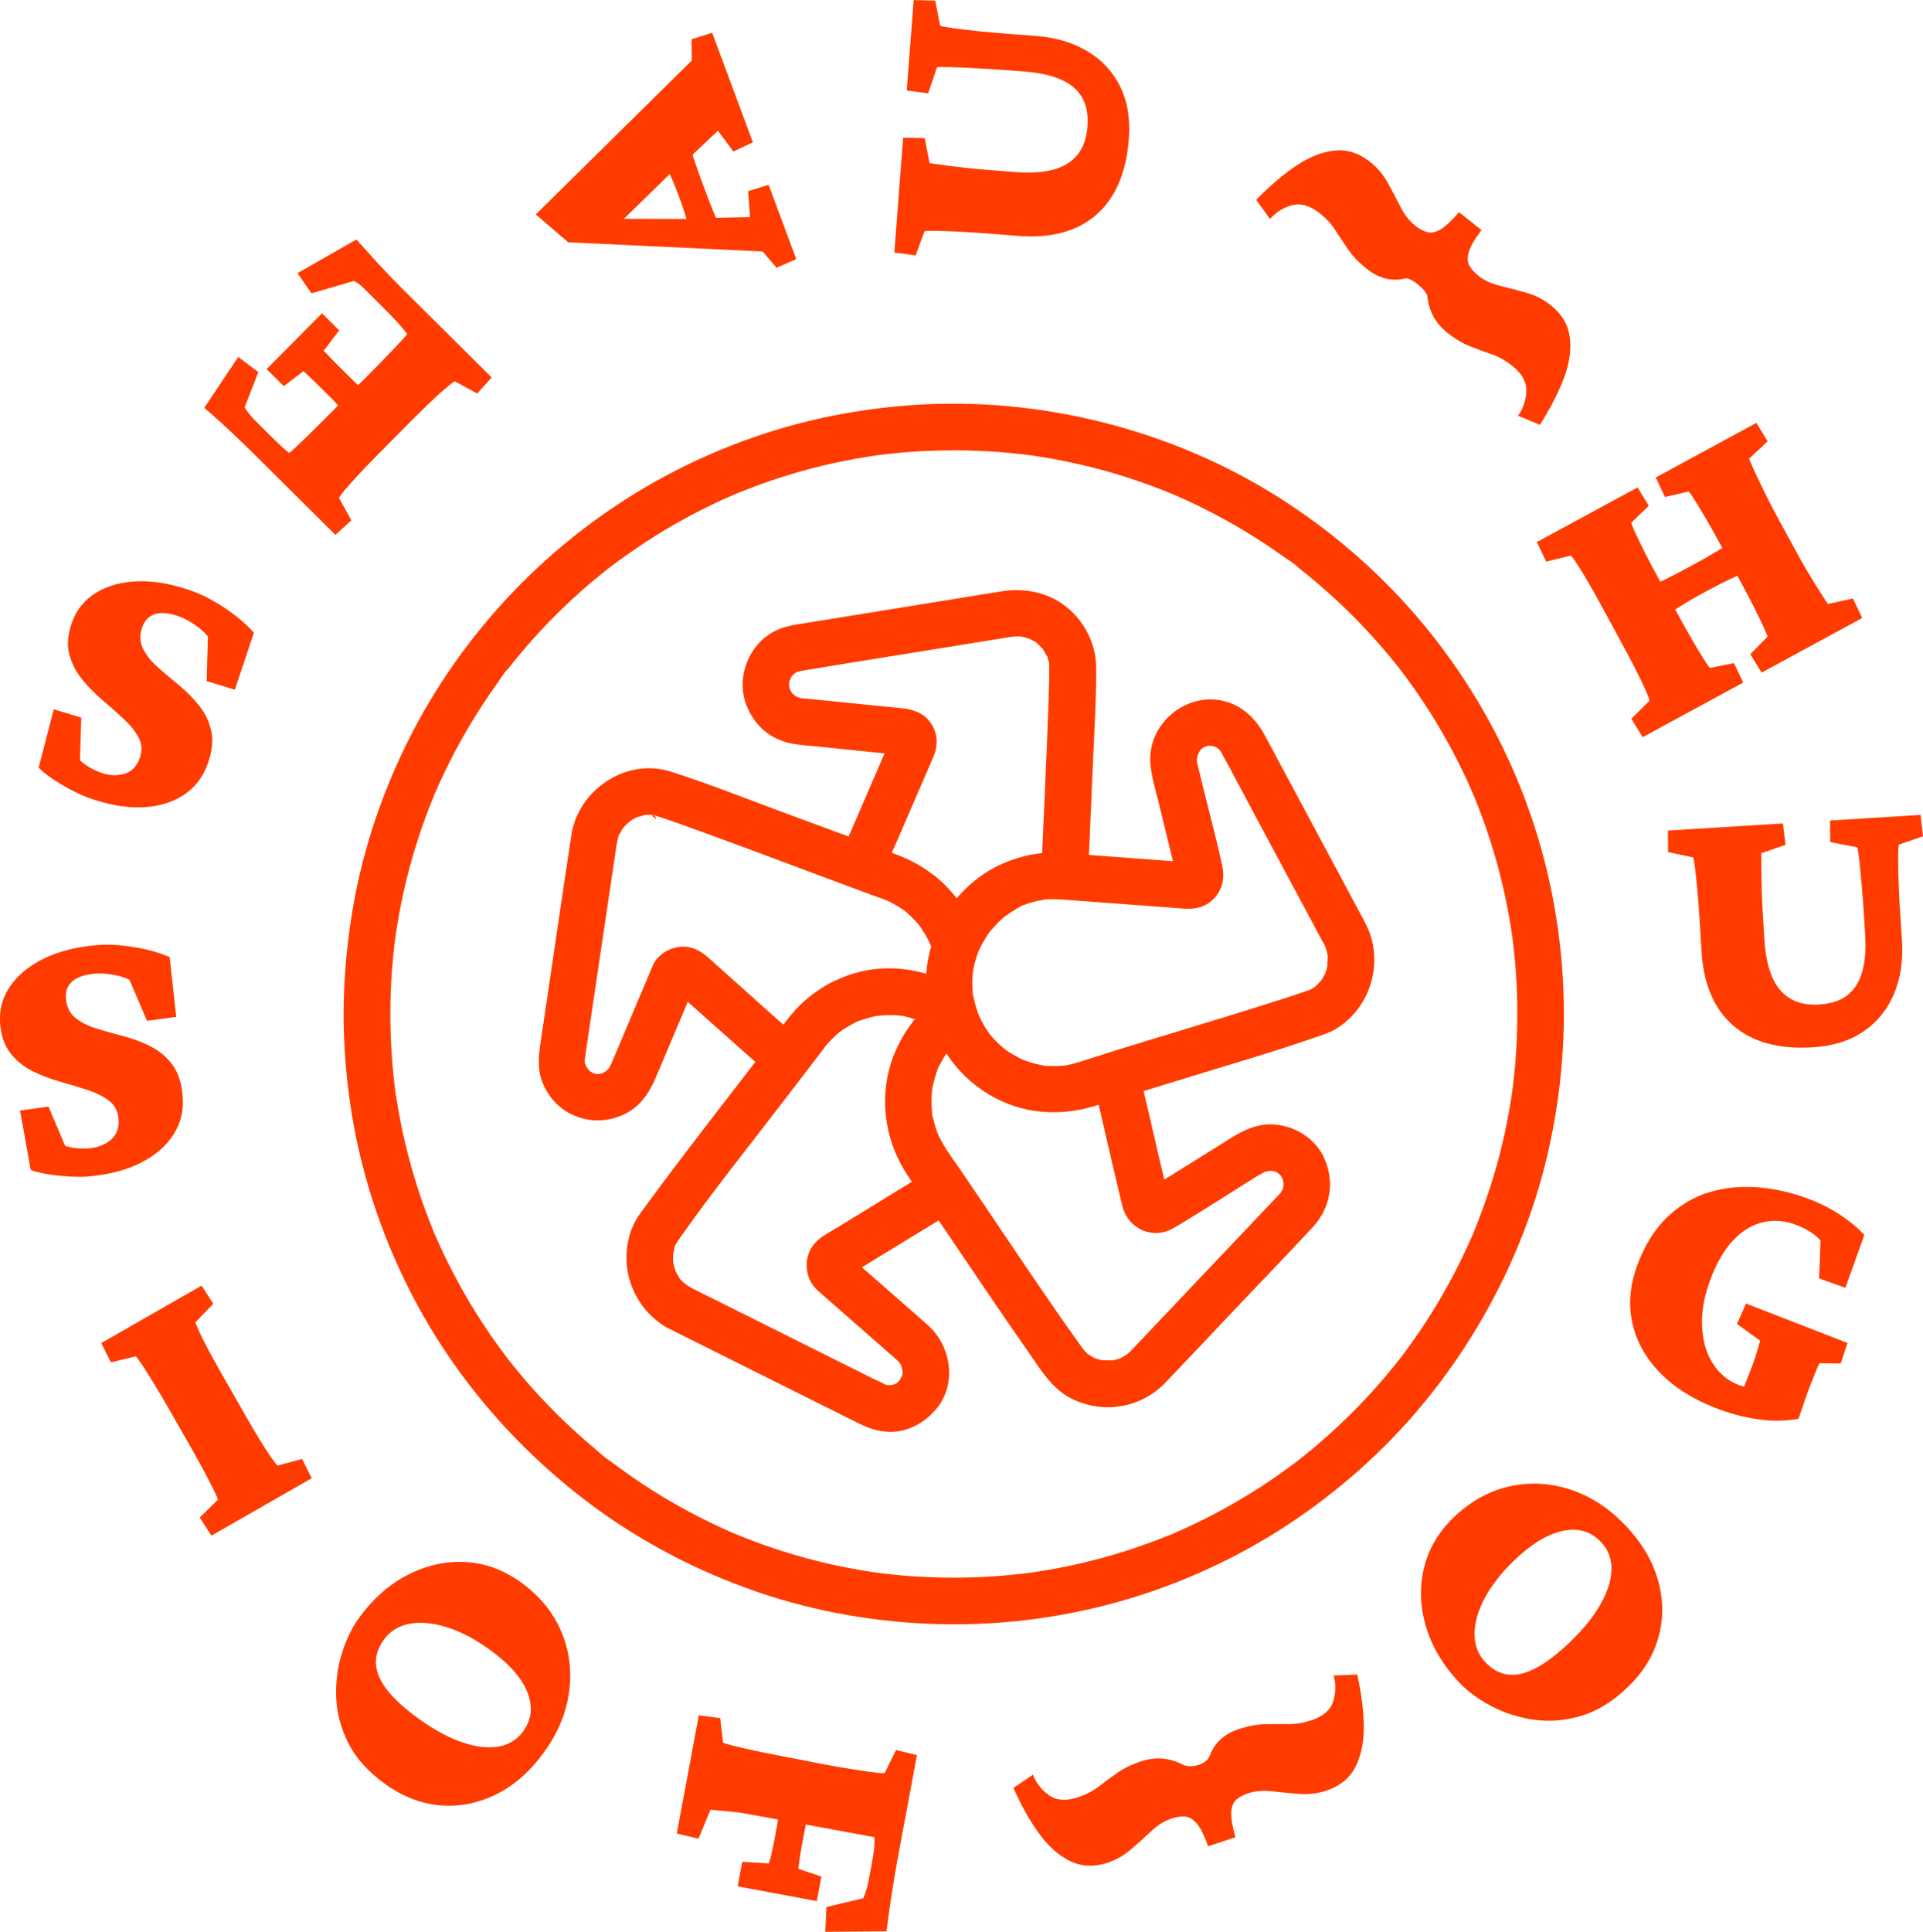 <?xml version="1.0" encoding="UTF-8"?>
<svg id="Calque_1" data-name="Calque 1" xmlns="http://www.w3.org/2000/svg" viewBox="0 0 412.41 414.19">
  <defs>
    <style>
      .cls-1 {
        fill: #ff3b00;
        stroke-width: 0px;
      }
    </style>
  </defs>
  <path class="cls-1" d="m291.37,195.2l-10.31-19.24c-3.21-5.99-6.42-11.99-9.63-17.98-1.88-3.52-4.52-6.42-8.52-7.56-8.34-2.37-16.95,4.72-16.19,13.39.26,2.92,1.18,5.82,1.87,8.66.97,3.96,1.93,7.92,2.9,11.89.02.1.05.2.07.29-.07,0-.14-.01-.21-.02-5.94-.44-11.88-.89-17.82-1.33.3-6.83.61-13.65.9-20.48.28-6.62.71-13.28.64-19.9-.05-4.21-1.83-8.25-4.72-11.29-4.03-4.24-9.75-5.74-15.41-4.87-3.26.51-6.52,1.06-9.78,1.58-11.3,1.83-22.6,3.66-33.9,5.49-1.81.29-3.42.62-5.12,1.49-5.57,2.84-8.34,9.94-6.1,15.78,1.13,2.97,3.25,5.62,6.13,7.07,1.87.95,3.62,1.33,5.69,1.55,2.13.22,4.27.42,6.4.63,3.81.38,7.62.82,11.44,1.18-1.17,2.7-2.33,5.4-3.5,8.1-1.4,3.24-2.8,6.48-4.2,9.72-5.32-1.96-10.64-3.91-15.95-5.89-7.38-2.75-14.74-5.66-22.25-8.04-9.48-3.01-19.79,3.92-21.26,13.6-1.84,12.08-3.59,24.18-5.39,36.27-.37,2.49-.74,4.97-1.11,7.46-.38,2.57-.78,5.04-.21,7.65.77,3.48,3.28,6.76,6.46,8.37,3.65,1.85,7.62,1.9,11.34.25,3.58-1.6,5.6-4.64,7.05-8.08,2.27-5.38,4.55-10.76,6.82-16.14,1.18,1.05,2.36,2.1,3.54,3.15,3.65,3.24,7.29,6.49,10.94,9.73-7.83,10.2-15.78,20.32-23.36,30.7-.79,1.08-1.66,2.16-2.31,3.33-2.12,3.88-2.53,8.86-1.18,13.06,1.38,4.31,4.36,8.05,8.41,10.14.57.29,1.14.57,1.71.85,8.36,4.17,16.73,8.34,25.09,12.52,3.87,1.93,7.74,3.86,11.61,5.79.88.44,1.76.89,2.65,1.32,3.13,1.54,6.76,2.17,10.14.96,2.85-1.02,4.9-2.71,6.71-5.1.12-.16.22-.32.3-.49,3.37-5.44,1.81-12.65-2.9-16.78-2.56-2.24-5.12-4.48-7.67-6.72-2.11-1.85-4.23-3.7-6.34-5.55,2.52-1.54,5.05-3.08,7.57-4.62,2.97-1.81,5.93-3.62,8.89-5.43,6.42,9.47,12.79,18.97,19.34,28.35,2.58,3.69,4.96,7.76,9.14,9.85,6.81,3.41,14.94,2.05,20.21-3.48,5.18-5.42,10.32-10.88,15.47-16.32,5.3-5.59,10.66-11.13,15.91-16.78.09-.1.19-.2.29-.3,3.68-4.08,4.58-9.54,2.38-14.57-1.95-4.44-6.54-7.19-11.31-7.34-4.55-.14-8.12,2.57-11.78,4.84-3.75,2.33-7.51,4.67-11.26,7-.44-1.85-.87-3.7-1.31-5.56-1.05-4.47-2.05-8.96-3.12-13.43,3.34-1.02,6.67-2.05,10.01-3.07,9.14-2.8,18.34-5.48,27.36-8.62,1.14-.4,2.34-.79,3.4-1.35,6.65-3.78,9.9-11.5,8.29-18.92-.52-2.42-1.78-4.58-2.94-6.74Zm-7.14,13.5c.03-.07.05-.13.09-.22.01,0-.03.1-.09.22Zm.07-5.49c-.08-.18-.15-.37-.23-.55.14.25.24.47.23.55Zm-22.49-42.04c-.04-.06-.09-.12-.13-.18.08.09.13.16.13.18Zm-.58-.62c-.06-.04-.09-.07-.17-.12.02,0,.08.05.17.12Zm-.33-.27c-.16-.07-.32-.13-.49-.2.21.05.41.1.49.2Zm-1.53-.38c-.14.02-.27.03-.41.05.17-.05.34-.09.41-.05Zm-1.26.33l-.39.31c.15-.16.3-.31.39-.31Zm-1.46,2.4c0,.08-.02.16-.03.27-.02-.01,0-.12.03-.27Zm-.06.37c.03.21.06.41.1.62-.07-.24-.14-.48-.1-.62Zm-4.24,24.94c.14.55.01.54,0,0h0Zm-27.79-47.4c-.03-.06-.06-.12-.08-.16.03.05.06.1.08.16Zm-1.9-2.48s-.14-.15-.25-.25c.14.1.24.18.25.25Zm-51.86,6.04c-.12.07-.23.13-.23.09,0-.02.11-.05.23-.09Zm-1.09.97s-.05.07-.09.12c0,0,.04-.06.09-.12Zm-.48,1.26c0,.14-.02.26-.03.25-.02-.01,0-.12.03-.25Zm0,.86c0,.05.02.1.02.16-.01,0-.02-.06-.02-.16Zm.28.87c.08.24.12.42,0,0h0Zm-.15-.37s.05.08.09.18c-.06-.1-.1-.18-.09-.18Zm.71,1.16s.09.08.19.17c-.12-.08-.19-.14-.19-.17Zm1.12.7c.09.04.17.07.29.12-.01.01-.13-.04-.29-.12Zm20.9,31.42c2.12-4.9,4.23-9.8,6.35-14.7.61-1.42,1.23-2.84,1.84-4.27.89-2.11.8-4.51-.37-6.52-1.38-2.36-3.67-3.34-6.27-3.61-2.08-.22-4.15-.41-6.23-.62-5.09-.5-10.17-1.06-15.26-1.51.02,0,.04.02.05.03-.02-.01-.05-.02-.07-.03-.11,0-.22-.02-.33-.03-.29-.03-.25-.06-.1-.06-.06,0-.11-.02-.15-.03-.11-.03-.21-.06-.32-.09-.11-.04-.18-.07-.24-.08-.2-.11-.42-.23-.6-.34-.04-.05-.1-.11-.17-.2-.03-.03-.18-.17-.32-.31.1.18.16.31-.04-.04-.12-.12-.22-.22-.2-.24.01-.02.05,0,.08.05-.08-.14-.2-.32-.28-.46-.06-.18-.12-.37-.17-.55-.02-.09-.04-.18-.06-.28,0-.3.02-.74.02-.77,0-.01,0-.01,0-.02.05-.19.13-.42.15-.5-.02.02-.04.04-.07.07.03-.02.06-.07.09-.12.06-.18.11-.28.16-.33.03-.06.05-.1.07-.14.06-.09.12-.19.17-.28.02-.03.03-.04.04-.06.11-.11.21-.22.2-.21-.02.02.14-.14.28-.27.13-.08.25-.16.39-.24.08-.05.12-.09.17-.12.13-.04.25-.08.29-.09.32-.1.65-.16.98-.22.08-.01.16-.03.24-.04,10.02-1.68,20.05-3.24,30.07-4.87,4.58-.74,9.17-1.48,13.75-2.23.33-.05.66-.1.98-.16-.64.21.24-.02.43-.02.23,0,.46-.01.69,0,.04,0,.41,0,.69.02.08.02.19.04.33.07.49.11.96.27,1.44.42.02,0,.03,0,.05.02.16.08.37.19.41.22.12.07.61.3.97.52,0,.02.06.08.18.2.28.27.57.52.84.8.05.05.18.17.31.3.02.03.03.06.07.11.3.48.58.96.87,1.45.06.11.1.18.14.22.05.18.09.37.13.49.09.28.15.56.21.84-.16-.86.03-.31.05.23,0,0,0,.01,0,.02.04.21.08.42.13.62-.05-.24-.1-.44-.13-.61.01.39.01.77.01,1.16,0,1.14-.03,2.28-.06,3.42-.09,3.48-.22,6.97-.36,10.45-.33,8.42-.72,16.84-1.1,25.26,0,.08,0,.16-.01.23-1.3.13-2.58.34-3.83.66-.41.1-.8.22-1.2.33-.05.01-.09.03-.14.04-1.32.39-2.6.87-3.84,1.47,0,0-.01,0-.02,0-.06.03-.11.06-.17.08-.37.18-.74.36-1.11.56-3.03,1.61-5.77,3.89-8.02,6.56-.16-.21-.33-.43-.49-.63-.14-.18-.29-.35-.44-.53-.42-.5-.86-.98-1.32-1.45-.04-.04-.08-.08-.12-.12-.52-.52-1.05-1.02-1.61-1.49-.07-.06-.13-.12-.2-.17-.15-.12-.29-.26-.44-.38-.28-.22-.57-.42-.86-.62-.27-.2-.53-.4-.81-.59-.37-.25-.74-.48-1.11-.72-.28-.18-.56-.36-.85-.52-.5-.29-1.02-.56-1.54-.82-.18-.09-.35-.18-.53-.27-.51-.24-1.04-.46-1.57-.67-.2-.08-.38-.17-.58-.25-.11-.04-.23-.09-.34-.13,0,0-.01,0-.02,0-.01,0-.03-.01-.04-.02-.35-.13-.7-.26-1.05-.39.27-.62.54-1.24.8-1.86Zm-66.39,47.68c.03.07.05.13.09.22-.02,0-.06-.1-.09-.22Zm2.36,1.65s.05,0,.08,0c0,0-.04,0-.08,0Zm.81-.06c.14-.06.28-.12.41-.18-.18.11-.36.21-.41.18Zm.95-.48c.09-.07.15-.11.21-.15-.09.09-.18.16-.21.15Zm.59-.51c.09-.11.17-.22.26-.33-.09.17-.19.31-.26.33Zm14.44-16.78c-.22-.13-.14-.09,0,0h0Zm1.56-9.5c-2.44.04-4.98,1.39-6.18,3.57-.27.49-.46,1.04-.68,1.55-1.15,2.72-2.3,5.43-3.45,8.15-1.25,2.97-2.51,5.94-3.76,8.91-.33.79-.66,1.58-1,2.36-.12.29-.25.57-.39.85-.04.08-.15.31-.26.52-.08.1-.17.2-.26.29-.05.05-.2.23-.35.39-.02.01-.03.02-.05.03-.14.09-.28.18-.43.27-.04.02-.14.09-.26.16-.18.06-.36.12-.54.17.02,0-.11.03-.27.06-.13,0-.25.02-.38.02-.1,0-.2,0-.3,0-.2-.05-.42-.11-.39-.11-.09-.03-.17-.05-.26-.08-.16-.09-.46-.27-.64-.38-.07-.06-.14-.13-.21-.19-.01-.01-.08-.08-.15-.16-.1-.14-.29-.39-.32-.44l-.17-.3c-.03-.06-.05-.09-.07-.14-.04-.13-.07-.24-.06-.24-.03-.11-.06-.22-.09-.33-.11-.55-.11-.44,0,.32-.18-.1-.06-1.12,0-1.57-.03.16-.07.42-.14.84.17-1.02.3-2.04.45-3.06,1.85-12.42,3.69-24.84,5.54-37.26l.77-5.17c.08-.56.16-1.11.29-1.66.1-.41.22-1.4.52-1.66-.08.19-.16.38-.23.56.09-.21.2-.41.3-.61.11-.2.22-.4.33-.59.04-.07.16-.29.28-.49.03-.03.07-.06.12-.12.23-.24.44-.49.68-.73.15-.14.3-.28.45-.42-.25.4.09-.1.33-.26.28-.18.56-.35.85-.51.19-.1.39-.19.58-.3.02,0,.02,0,.04-.01.54-.15,1.07-.3,1.61-.44.02,0,.02,0,.04-.01.33-.02.66-.04,1-.04.05,0,.23,0,.43-.01-.02-.03-.01-.04.03-.02.02.01.06.02.09.02.24,0,.47.01.5.06.02.03.03.05.05.08.25.07.49.14.74.22,2.74.87,5.45,1.87,8.16,2.85,8.55,3.1,17.06,6.3,25.58,9.48,2.81,1.05,5.61,2.1,8.42,3.14,0,0,.02,0,.03.01,1.22.45,2.43.9,3.65,1.35.11.04.22.08.33.12.21.08.43.15.64.23.48.17.96.35,1.45.52.18.06.82.32.95.36.06.03.11.05.13.06.09.04.17.09.25.13.54.27,1.07.56,1.59.87.12.07.25.14.38.22.26.17.96.64,1.27.85.04.03.07.05.09.07.03.02.06.05.09.07.22.18.43.37.65.56.48.43.94.89,1.38,1.36.28.3.55.6.82.91.06.07.12.14.17.21.01.02.02.03.03.05.3.44.6.88.88,1.33.03.04.05.08.08.12.24.38.46.78.67,1.17.1.18.2.36.29.54.08.17.17.34.25.52.05.12.11.24.17.36,0,0,0,0,0,0,.05.14.1.28.15.42-.57,1.91-.92,3.87-1.06,5.85,0,0,0,0,0,0-5.41-1.62-11.33-1.6-16.64.28-.98.35-1.95.75-2.88,1.19-.13.06-.26.11-.39.17-1.14.54-2.21,1.18-3.21,1.88-1.55,1.03-3,2.21-4.31,3.56-1.15,1.18-2.19,2.49-3.2,3.83-5.3-4.67-10.53-9.42-15.8-14.12-1.68-1.5-3.38-2.64-5.74-2.61Zm-.76,70.94s.16.22.27.38c-.16-.17-.29-.32-.27-.38Zm1.53,1.57c.11.1.15.14,0,0h0Zm42.09,21.15c.12.05.24.1.36.14-.16-.05-.33-.1-.36-.14Zm4.28-1.93c0,.12-.01.22-.02.21-.02,0,0-.1.02-.21Zm-4.14-37.53c-3.29,2.01-6.58,4.02-9.86,6.02-1.97,1.2-4.22,2.26-5.49,4.28-1.45,2.3-1.43,5.45.05,7.73.7,1.08,1.61,1.81,2.56,2.64,1.33,1.17,2.67,2.34,4,3.51,3.09,2.71,6.18,5.41,9.27,8.12.75.65,1.51,1.3,2.24,1.96.21.19.41.4.61.61,0-.02,0-.04,0-.05,0,.01.01.05.03.08.04.04.08.08.11.11.28.29.18.27.06.16.07.1.14.2.16.23.05.09.1.18.14.27.06.28.22,1.02.25.95,0,.19.02.39.02.46,0-.03,0,.15-.01.33,0,0,0,0,0,.01-.05.16-.08.32-.13.48-.15.17-.33.55-.47.84-.13.15-.32.35-.44.49.09-.06.2-.13.27-.17,0,0,0,.01-.01.02-.05.03-.13.08-.23.14-.01,0-.03.02-.04.03-.08.08-.13.13-.14.12,0-.02.04-.05.1-.1-.12.07-.24.15-.36.22-.09.05-.15.09-.21.12-.04.01-.09.03-.15.05-.16.05-.33.09-.49.13-.02,0-.04.01-.06.02-.29,0-.58,0-.87-.01-.14-.04-.28-.07-.41-.1-.01,0-.09-.02-.17-.05-.56-.4-1.31-.65-1.92-.95-3.38-1.69-6.76-3.37-10.14-5.06-8.41-4.2-16.82-8.39-25.23-12.59l-3.21-1.6c-.21-.1-.42-.21-.63-.31-.22-.11-.44-.23-.66-.35-.28-.16-.69-.54-1.02-.69-.13-.12-.27-.24-.39-.36-.07-.07-.35-.32-.58-.55-.03-.05-.07-.11-.13-.21-.12-.19-.24-.36-.36-.55-.2-.33-.37-.67-.55-1,0-.01-.01-.03-.02-.04-.02-.04-.03-.07-.05-.12-.03-.1-.07-.21-.1-.31-.13-.42-.24-.84-.33-1.27-.01-.06-.03-.13-.04-.19,0-.36-.05-.73-.04-1.09,0-.11.02-.46.04-.75.04-.05.18-.91.22-1.07.04-.15.09-.47.17-.73.03-.04.07-.09.12-.18.02-.02.03-.05.04-.08.04-.07.08-.14.12-.2.28-.48.62-.93.94-1.39,6.73-9.56,14.07-18.72,21.19-27.99,1.79-2.33,3.57-4.65,5.36-6.98.15-.2.3-.4.45-.59.02-.02.04-.05.06-.07.5-.66,1-1.32,1.51-1.98.46-.6.91-1.19,1.37-1.79.35-.46.72-.92,1.04-1.4.12-.13.23-.26.35-.4.25-.29.5-.57.76-.85.48-.51.99-1,1.52-1.46.05-.04.1-.09.15-.14.11-.1.23-.19.34-.28.27-.19.55-.38.82-.57.17-.11.35-.21.52-.32.47-.29.95-.57,1.44-.83.18-.09.35-.19.52-.28.03-.02.08-.04.13-.07.08-.04.17-.09.25-.13.03-.01.07-.03.1-.04.02,0,.03,0,.05-.01.86-.31,1.72-.6,2.61-.83.11-.03.22-.06.33-.09.41-.1.82-.18,1.23-.26,0,0,0,0,0,0,.04,0,.08-.02.12-.02h0s0,0,.01,0c.07-.01.13-.02.18-.02.04,0,.07-.01.1-.02.18-.02.35-.03.53-.04.27-.02.53-.04.8-.05.23-.01.46-.01.68-.02.4,0,.8,0,1.2,0,.46.02.91.07,1.37.1.25.05.51.09.76.14.52.1,1.03.23,1.54.37.12.03.24.07.36.11.16.05.31.1.47.15-.15.19-.3.37-.45.56-.09.12-.18.24-.26.35-.25.33-.49.66-.72.99-.12.17-.23.35-.35.53-.18.28-.36.56-.54.84-.15.25-.3.51-.44.76-.12.2-.23.41-.34.62-.18.34-.36.69-.53,1.04-.06.12-.11.23-.17.35-.21.44-.4.89-.59,1.34,0,.02-.01.03-.02.05-1.23,3.04-1.92,6.31-1.98,9.69,0,.03,0,.06,0,.09,0,.3,0,.61.01.91,0,.16,0,.32,0,.48,0,.02,0,.03,0,.05.06,1.67.27,3.32.63,4.95.5,2.32,1.28,4.58,2.35,6.7,0,0,0,0,0,.01,0,0,0,0,0,.01.15.3.31.6.47.9.68,1.25,1.47,2.46,2.29,3.64-2.06,1.26-4.11,2.51-6.17,3.77Zm50.61,34.19s.07-.02.15-.06c-.07.04-.14.06-.15.06Zm35.31-37.2c0-.14,0-.26,0-.26.02.06.01.16,0,.26Zm-.79-2.32s-.02-.02-.03-.04c0,0,.01,0,.01,0,0,0,.01.02.02.03Zm-.03-.04s-.02-.01-.02-.02c-.03-.03-.05-.05-.05-.05.01,0,.04.02.08.07Zm-4.26.04c.12-.08.25-.16.37-.23.02,0,.03-.02.05-.03.18-.11.37-.21.55-.31.19-.04.75-.16.96-.23.19,0,.37,0,.56,0,.09.01.34.04.44.08.16.05.33.11.49.16,0,0,0,0,.01,0,.14.09.28.16.42.25.09.1.28.24.32.28.14.14.21.21.27.26.13.22.29.5.39.71,0,.24.06.65.15.81-.1-.22,0-.86.02-.18,0,.07,0,.14,0,.2,0,0-.01-.01-.02-.02,0,.01.01.02.02.03,0,.17,0,.35,0,.52,0,.1,0,.17.01.23-.05.16-.11.32-.14.41,0,.02-.05.15-.09.28.1-.21.23-.4-.03.09-.03.08-.05.15-.04.15-.01,0,0-.04,0-.08,0,.02-.01.03-.02.05-.09.16-.19.31-.28.47,0,.01-.01.02-.02.03-.03.03-.06.07-.11.11-4.23,4.46-8.46,8.92-12.69,13.38-5.85,6.17-11.71,12.35-17.56,18.52-.51.54-1.02,1.09-1.54,1.62-.03.03-.06.06-.09.09-.21.22-.42.43-.65.63-.03.03-.26.2-.35.29,0,0-.01,0-.02.01-.33.22-.68.43-1.04.62,0,0-.14.08-.29.16-.03,0-.04.01-.07.02-.38.12-.75.25-1.13.34-.16.04-.33.07-.49.11,0,0,0,0,0,0-.7.02-1.5-.09-2.18-.01-.11-.02-.21-.04-.32-.07-.43-.1-.83-.25-1.25-.37-.09-.04-.17-.08-.26-.13-.41-.21-.79-.46-1.19-.71-.1-.08-.21-.16-.25-.21-.16-.15-.33-.29-.48-.45-.08-.08-.15-.17-.22-.26-.42-.57-.84-1.14-1.25-1.71-6.83-9.55-13.32-19.35-19.91-29.08-1.43-2.11-2.87-4.23-4.3-6.34,0,0,0,0,0,0,0,0,0,0,0-.01-.09-.13-.17-.25-.26-.38-1.86-2.74-3.93-5.4-5.41-8.37-.1-.23-.24-.58-.24-.56-.1-.27-.2-.54-.29-.82-.03-.08-.05-.17-.08-.25-.1-.31-.2-.63-.29-.95-.1-.35-.19-.7-.27-1.05-.04-.16-.11-.38-.17-.62-.05-.21-.08-.43-.1-.63,0-.05,0-.11,0-.2-.02-.27-.05-.53-.07-.8-.03-.44-.04-.88-.05-1.32,0-.82.03-1.65.11-2.47.01-.11.02-.19.02-.26.01-.05.02-.1.04-.19.06-.32.13-.63.19-.95.05-.25.12-.49.18-.73.05-.21.1-.41.16-.62.07-.24.14-.47.22-.7.08-.24.15-.49.24-.73.06-.15.11-.3.16-.46.16-.4.18-.45.06-.17.02-.06.02-.1.02-.11.12-.23.26-.48.33-.61.32-.64.68-1.27,1.06-1.88.13-.21.26-.42.4-.63,0,0,0,0,0-.01,3.62,5.62,9.4,9.94,15.85,11.68.43.12.86.22,1.29.32,0,0,0,0,.01,0,0,0,0,0,0,0,.98.22,1.97.37,2.97.47.06,0,.12.01.19.02.36.03.71.06,1.07.08.37.02.73.04,1.1.04.08,0,.15,0,.23,0,2.04.03,4.08-.16,6.11-.58.09-.02.17-.03.26-.05.11-.02.22-.04.33-.07.13-.03.26-.07.39-.1.51-.12,1.02-.26,1.53-.4.22-.06.44-.13.67-.2.22-.07.44-.13.66-.2.71,3.04,1.4,6.08,2.11,9.11.99,4.2,1.94,8.41,2.97,12.6,1.21,4.9,6.54,7.33,10.97,4.74,6.27-3.67,12.36-7.7,18.54-11.52Zm-19.78,4.49s.03.07.02.07c0,0,0-.03-.02-.07Zm10.89-37.87c-9.84,3.04-19.73,5.94-29.52,9.12-.44.14-.88.27-1.32.39-.3.08-.6.16-.9.23-.23.05-.46.11-.69.15-.05,0-.16.04-.28.07-.18.03-.35.06-.52.07-.22,0-.46.02-.55.03-.89.06-1.78.06-2.67.02-.11,0-.56-.03-.87-.05-.11-.01-.22-.03-.33-.05,0,0,0,0,0,0,0,0,0,0,0,0-.07,0-.13-.02-.2-.03-.11-.03-.21-.06-.28-.07-.75-.15-1.49-.33-2.21-.56-.49-.16-.98-.33-1.46-.49-.07-.02-.12-.04-.17-.06-.03-.02-.07-.04-.12-.06-.81-.41-1.61-.81-2.39-1.29-.37-.23-.73-.46-1.08-.71-.1-.07-.49-.38-.6-.48-.21-.18-.42-.36-.63-.54-.52-.47-1.03-.97-1.51-1.49-.26-.28-.5-.58-.75-.87-.03-.03-.05-.06-.08-.09-.02-.04-.05-.07-.08-.12-.25-.37-.49-.74-.73-1.11,0-.01-.01-.02-.02-.03-.19-.29-.37-.6-.54-.9-.08-.15-.17-.3-.25-.46-.21-.39-.4-.79-.59-1.2-.05-.12-.14-.33-.2-.49-.15-.45-.32-.89-.46-1.34-.28-.93-.49-1.86-.69-2.8-.02-.11-.04-.2-.06-.27,0-.07,0-.15-.01-.27-.03-.49-.06-.98-.08-1.47,0-.22,0-.45,0-.67,0-.23,0-.45.02-.68,0-.21.02-.42.03-.63.01-.16.03-.32.04-.47.03-.19.06-.43.07-.57,0-.03,0-.05.01-.08.06-.36.13-.71.21-1.06.04-.16.07-.31.11-.47.14-.52.3-1.04.46-1.55.12-.35.24-.69.36-1.04.03-.08.07-.17.1-.25,0-.02.02-.03.02-.05.09-.18.18-.36.27-.54.15-.3.3-.59.46-.88.19-.35.39-.68.6-1.02.17-.28.34-.57.53-.84.08-.12.15-.23.23-.34.1-.14.2-.28.3-.42.57-.64,1.14-1.27,1.74-1.88.41-.41.83-.82,1.27-1.2.05-.05.11-.09.16-.13.37-.18.73-.5,1.08-.76.34-.22.69-.44,1.04-.64.23-.14.46-.28.7-.41.29-.15.69-.43,1.08-.6,0,.01.06,0,.19-.03-.09.04-.18.07-.26.11.18-.07.36-.14.54-.21.12-.04.24-.08.36-.13.17-.06.35-.12.52-.18.22-.07.45-.13.67-.19.4-.12.8-.22,1.21-.31.44-.07.94-.11,1.33-.25.06,0,.12-.01.19-.02.34-.03.68-.05,1.03-.05.41-.01.81,0,1.22,0,.26,0,.51.02.77.03.13,0,.26.02.38.02.26.04.53.06.8.05,5.01.37,10.01.75,15.02,1.12,3.57.27,7.14.53,10.71.8,2.45.18,4.73-.46,6.41-2.33,1.7-1.89,2.17-4.34,1.64-6.79-1.34-6.18-3-12.3-4.5-18.44-.26-1.08-.53-2.16-.79-3.25-.03-.11-.08-.26-.12-.41-.02-.23-.02-.46-.02-.69,0-.12,0-.23.01-.35,0-.05,0-.09.01-.13.07-.25.15-.51.16-.56.03-.09.06-.17.09-.25.02-.04.03-.06.05-.11.12-.18.23-.39.34-.58,0,0,0-.01,0-.02.01-.01.02-.02.03-.03.06-.05.18-.21.32-.35.17-.11.34-.22.52-.32.03-.02.06-.04.08-.06.11-.03.36-.13.6-.21.2-.01.39-.03.59-.03.13,0,.25.01.38.02.02,0,.03,0,.04,0,.1.03.29.06.48.1.19.1.38.2.57.31l.29.19s.03.02.04.03c.09.09.2.19.3.29.09.13.19.27.27.41.17.28.12.21.18.32.02.04.04.08.06.12,2.46,4.49,4.84,9.03,7.25,13.54,3.67,6.84,7.33,13.68,11,20.53,1.07,2,2.14,3.99,3.21,5.99.07.13.32.52.51.86.08.21.16.42.23.64.11.32.2.65.28.98,0,.04.07.34.12.6-.01-.18,0-.27.02.09.03.17.06.3.06.3-.02,0-.04-.05-.05-.12,0,.04,0,.07,0,.12.01.23-.15,1.54-.09,1.89,0,.02,0,.03,0,.05-.09.43-.21.85-.35,1.26-.04.1-.07.21-.11.31,0,.02-.01.03-.02.05-.12.23-.27.5-.29.54-.16.29-.35.56-.52.84-.02.03-.02.04-.04.07-.45.48-.9.94-1.38,1.38-.03.02-.05.03-.09.05-.27.16-.53.33-.8.49-.44.16-.87.32-1.31.47-1.58.54-3.16,1.06-4.75,1.57-4.53,1.46-9.07,2.87-13.62,4.27Z"/>
  <path class="cls-1" d="m284.73,204.96s-.01-.06-.02-.09c0,.09.01.19.03.27,0-.07,0-.13-.01-.18Z"/>
  <path class="cls-1" d="m275.03,255.16s.02-.06.03-.09c-.03.06-.05.11-.06.16.01-.03.02-.04.04-.07Z"/>
  <path class="cls-1" d="m275.25,253.61s0,0,0,0c0,0,0,0,0,0Z"/>
  <path class="cls-1" d="m192.5,296.42s0,0,.01-.01c-.02.01-.03.02-.05.03.01,0,.02-.01.03-.02Z"/>
  <path class="cls-1" d="m188.4,217.77c-.06.01-.12.02-.19.02-.04,0-.08.02-.12.02.53.08.59-.06.31-.05Z"/>
  <path class="cls-1" d="m193,292.34c-.07-.1-.14-.2-.17-.27,0,0-.02-.02-.02-.02.01.1.11.22.2.3Z"/>
  <path class="cls-1" d="m140.4,174.85c-.1-.03-.2-.06-.3-.09-.08-.02-.17-.03-.26-.06-.04,0-.07,0-.11,0,.13.23,1.61,1.61.67.14Z"/>
  <path class="cls-1" d="m125.5,226.66c.05-.3.03-.24,0,0h0Z"/>
  <path class="cls-1" d="m225.05,142.37c-.02-.08-.04-.17-.05-.25.01.08.03.17.05.27,0,0,0-.01,0-.02Z"/>
  <path class="cls-1" d="m172.14,149.75s.01,0,.02,0c-.14-.07-.33-.09-.45-.09.15.02.32.05.43.09Z"/>
  <path class="cls-1" d="m169.86,148.55s0,0,0,.01c.02.02.03.03.04.04-.05-.09-.11-.18-.16-.24.06.09.1.17.11.18Z"/>
  <path class="cls-1" d="m169.59,145.39c-.05.1-.1.23-.16.33,0,.01,0,.02-.01.03,0,0,0,.02,0,.03.28-.27.28-.49.18-.38Z"/>
  <path class="cls-1" d="m324.33,233.8s0-.06.01-.09c0-.07.02-.13.02-.2.03-.28.01-.26-.04.29Z"/>
  <path class="cls-1" d="m325.84,266.49c5.12-12.49,8.13-25.76,9.17-39.21,1.06-13.7-.1-27.63-3.34-40.98-3.11-12.83-8.26-25.26-15.1-36.55-6.77-11.17-15.24-21.4-25.02-30.07-9.78-8.68-20.81-15.96-32.74-21.35-12.59-5.69-25.82-9.33-39.54-10.93-13.7-1.6-27.65-.91-41.17,1.83-13,2.63-25.61,7.36-37.2,13.81-11.42,6.36-21.94,14.5-30.96,23.96-9,9.43-16.66,20.24-22.47,31.91-5.94,11.95-10.13,24.77-12.15,37.97-1.04,6.8-1.62,13.64-1.63,20.52.02,13.61,2.1,27.29,6.31,40.24,4.06,12.5,9.98,24.44,17.61,35.16,7.8,10.97,17.13,20.59,27.81,28.78,10.44,8,22.08,14.29,34.42,18.82,12.71,4.67,26.21,7.23,39.74,7.76,13.67.53,27.51-1.11,40.67-4.84,12.67-3.59,24.87-9.14,35.87-16.37,10.92-7.18,20.83-15.96,29.15-26.05,8.58-10.42,15.45-21.93,20.57-34.41Zm-74.1-160.41s-.29-.12-.46-.2c.16.06.33.12.46.2Zm-30.89-8.47c-.19-.03-.5-.07-.5-.06.16,0,.33.04.5.06Zm80.63,192.03c-.23.31-.46.62-.69.93-.05.07-.25.33-.41.54-.12.15-.43.56-.52.67-.24.3-.48.6-.72.9-.52.64-1.04,1.28-1.57,1.91-3.99,4.76-8.32,9.23-12.97,13.36-1.15,1.02-2.32,2.03-3.51,3.01-.59.49-1.19.98-1.8,1.46-.26.21-.52.41-.78.61-.06.04-.1.08-.14.11-.04.03-.09.07-.15.12-2.51,1.9-5.07,3.71-7.7,5.43-5.25,3.41-10.75,6.43-16.45,9.02-.71.32-1.42.64-2.14.95-.09.04-.23.11-.36.19.05-.03.09-.06.16-.1-.36.22-.85.35-1.24.51-1.45.59-2.92,1.15-4.39,1.68-2.96,1.07-5.97,2.04-9,2.88-3.12.87-6.27,1.62-9.45,2.24-1.57.31-3.16.59-4.74.84-.74.12-1.48.22-2.23.33-.13.02-.26.03-.38.05-.46.06-.92.11-1.38.16-6.59.75-13.24.98-19.87.7-3.32-.14-6.63-.41-9.93-.82-.34-.04-.69-.1-1.03-.13,1.42.12.12.02-.21-.03-.85-.12-1.71-.25-2.56-.39-1.58-.26-3.16-.55-4.73-.87-6.31-1.29-12.52-3.06-18.56-5.31-1.47-.55-2.92-1.13-4.37-1.72-.03-.01-.05-.02-.07-.03-.04-.02-.07-.03-.12-.05-.31-.13-.61-.27-.92-.4-.76-.34-1.53-.68-2.28-1.03-2.87-1.33-5.69-2.77-8.45-4.31-2.7-1.51-5.35-3.12-7.93-4.82-1.33-.88-2.65-1.79-3.95-2.72-.58-.42-1.16-.84-1.74-1.27-.31-.23-.62-.46-.93-.69-.18-.13-.35-.27-.53-.4-.41-.31-.18-.11.05.06-1.21-.76-2.33-1.87-3.42-2.78-1.22-1.02-2.43-2.07-3.61-3.14-2.28-2.06-4.49-4.21-6.62-6.43-2.17-2.26-4.25-4.61-6.24-7.03-.49-.59-.97-1.19-1.45-1.8-.21-.26-.41-.52-.61-.78-.03-.03-.05-.06-.08-.1-.05-.07-.1-.14-.14-.2-.93-1.23-1.84-2.47-2.73-3.73-3.63-5.16-6.87-10.58-9.68-16.22-.7-1.39-1.36-2.8-2.01-4.22-.32-.71-.64-1.42-.95-2.14-.07-.15-.13-.31-.2-.46-.23-.51.18.43.18.42-.22-.36-.35-.85-.51-1.24-1.2-2.96-2.29-5.97-3.26-9.01-1.95-6.12-3.43-12.39-4.42-18.74-.12-.78-.31-1.6-.35-2.39,0,0,.13,1.05.06.47-.03-.23-.06-.46-.09-.69-.05-.4-.1-.8-.14-1.21-.18-1.56-.33-3.12-.44-4.69-.25-3.23-.36-6.46-.37-9.69,0-3.35.13-6.7.4-10.04.13-1.62.29-3.24.48-4.86.05-.4.1-.8.15-1.21,0-.04,0-.06.01-.09,0-.04.01-.08.02-.13.11-.8.23-1.59.36-2.39,1.02-6.4,2.54-12.71,4.54-18.87.97-2.98,2.05-5.93,3.24-8.84.08-.21.17-.41.26-.62.21-.52-.18.43-.18.42.11-.37.31-.72.46-1.08.33-.77.67-1.53,1.02-2.29.65-1.41,1.33-2.82,2.03-4.2,2.82-5.58,6.06-10.94,9.67-16.03.89-1.25,1.75-2.78,2.85-3.85,0,0-.62.79-.28.36.1-.13.2-.26.3-.39.24-.3.48-.6.72-.91.52-.64,1.04-1.28,1.57-1.92,1.97-2.37,4.03-4.66,6.16-6.88,2.17-2.26,4.43-4.43,6.77-6.52,1.15-1.03,2.31-2.03,3.5-3.01.59-.49,1.19-.98,1.79-1.46.3-.24.6-.48.91-.72.1-.07.19-.15.29-.22,0,0,0,0,0,0,4.98-3.77,10.19-7.2,15.66-10.22,2.77-1.53,5.6-2.95,8.48-4.27.66-.3,1.32-.6,1.98-.88.35-.15.71-.35,1.08-.46,0,0-.94.39-.42.18.26-.1.52-.21.77-.32,1.45-.59,2.91-1.16,4.38-1.7,6-2.19,12.17-3.93,18.44-5.18,1.63-.33,3.27-.62,4.91-.88.74-.12,1.48-.23,2.22-.33.05,0,.09-.01.13-.02.03,0,.05,0,.09-.01.46-.06.92-.11,1.38-.17,3.3-.39,6.62-.64,9.94-.76,6.62-.25,13.27.02,19.85.8.4.05.8.1,1.2.15.05,0,.07,0,.1.01.04,0,.08.01.11.02.8.11,1.59.23,2.39.36,1.58.26,3.16.54,4.73.86,3.17.64,6.32,1.4,9.44,2.28,3.09.87,6.14,1.87,9.15,2.98,1.47.54,2.93,1.11,4.38,1.71.04.01.08.03.12.04.02.01.04.02.08.03.36.16.72.31,1.08.46.71.31,1.43.63,2.13.96,5.74,2.64,11.27,5.71,16.55,9.18,1.29.85,2.56,1.72,3.82,2.62,1.21.86,2.67,1.7,3.72,2.75-.06-.06-.09-.09-.14-.14.11.1.22.21.3.27.3.24.6.48.9.72.64.52,1.28,1.04,1.92,1.57,1.18.99,2.35,1.99,3.49,3.02,4.62,4.15,8.94,8.64,12.9,13.43.49.59.98,1.19,1.46,1.79.24.3.48.6.72.91.02.02.04.04.05.06.02.03.04.06.07.1.96,1.27,1.92,2.56,2.84,3.86,1.81,2.57,3.53,5.21,5.15,7.91,1.59,2.66,3.09,5.38,4.48,8.15.7,1.39,1.37,2.79,2.02,4.21.32.71.64,1.42.95,2.14.08.18.57,1.37.27.63-.29-.71.25.62.33.8,2.4,5.89,4.35,11.97,5.82,18.16.75,3.17,1.39,6.37,1.89,9.58.11.73.22,1.46.32,2.19,0,.06.02.14.03.25.06.46.11.92.17,1.38.19,1.62.34,3.24.46,4.86.5,6.62.49,13.29-.04,19.91-.13,1.68-.3,3.35-.51,5.03-.03.29-.08.57-.11.86,0,.06-.01.12-.02.2,0,.05-.01.1-.02.14,0-.02,0-.03,0-.05,0,.03,0,.06-.01.09-.12.85-.25,1.71-.39,2.56-.52,3.21-1.17,6.4-1.94,9.57-1.51,6.19-3.52,12.22-5.92,18.11-.03.06-.05.11-.06.16,0,.01,0,.02-.02.04-.13.31-.26.61-.4.92-.33.77-.68,1.53-1.03,2.29-.68,1.46-1.38,2.91-2.11,4.35-1.41,2.76-2.92,5.48-4.52,8.13-1.63,2.69-3.36,5.32-5.19,7.88-.42.58-.84,1.16-1.26,1.74Z"/>
  <path class="cls-1" d="m277.08,44.01c1.86-.52,3.85.06,5.97,1.73,1.36,1.07,2.47,2.28,3.33,3.62.87,1.34,1.79,2.73,2.76,4.15.97,1.43,2.31,2.81,4,4.15,2.58,2.05,5.32,2.73,8.2,2.05,1.33-.31,4.64,2.63,4.76,3.78.33,3.23,1.77,5.85,4.31,7.86,1.69,1.34,3.35,2.32,4.96,2.94,1.61.62,3.16,1.19,4.64,1.71,1.48.52,2.92,1.34,4.32,2.44,2.07,1.64,3.08,3.44,3.02,5.39-.06,1.95-.66,3.72-1.78,5.31l4.67,1.94c2.31-3.61,4.05-7.01,5.22-10.18,1.17-3.17,1.56-6.08,1.18-8.73-.38-2.65-1.74-4.89-4.07-6.74-1.57-1.24-3.32-2.13-5.27-2.68-1.95-.54-3.83-1.04-5.65-1.48-1.82-.44-3.34-1.15-4.57-2.13-.93-.74-1.6-1.49-1.99-2.25-.39-.76-.42-1.73-.08-2.9.35-1.17,1.25-2.73,2.72-4.67l-4.83-3.83c-1.59,1.84-2.91,3.07-3.96,3.69-1.04.62-1.99.82-2.84.59-.85-.23-1.72-.69-2.61-1.4-1.23-.97-2.27-2.3-3.11-3.97-.85-1.67-1.76-3.39-2.73-5.16-.98-1.77-2.24-3.28-3.81-4.52-2.37-1.88-4.88-2.7-7.52-2.45-2.64.25-5.38,1.31-8.2,3.17-2.82,1.87-5.73,4.34-8.72,7.41l2.96,4.1c1.29-1.46,2.87-2.45,4.73-2.97Z"/>
  <path class="cls-1" d="m331.57,120.42l5.29-1.3c.18.09.62.67,1.31,1.73.71,1.06,1.53,2.42,2.48,4.05.95,1.64,1.92,3.38,2.93,5.23l4.64,8.54c.98,1.81,1.89,3.56,2.75,5.24.86,1.69,1.53,3.11,2.03,4.25.49,1.15.75,1.84.75,2.08l-3.89,3.86,2.42,3.95,21.58-11.71-1.99-4.17-5.15,1.05c-.25-.23-.73-.93-1.44-2.08-.72-1.15-1.55-2.52-2.48-4.14-.94-1.62-1.83-3.2-2.68-4.77l-.85-1.56c.42-.25.86-.53,1.32-.82,1.32-.84,3.05-1.84,5.19-3,2.14-1.16,3.95-2.08,5.42-2.76.5-.23.97-.45,1.4-.65l.85,1.56c.85,1.57,1.7,3.18,2.54,4.84.83,1.67,1.54,3.11,2.12,4.34.57,1.22.88,2,.95,2.33l-3.68,3.75,2.42,3.95,21.58-11.71-1.99-4.18-5.37,1.17c-.2-.27-.71-1.03-1.52-2.31-.82-1.27-1.72-2.72-2.69-4.36-.98-1.63-1.8-3.05-2.46-4.29l-4.65-8.55c-.69-1.27-1.46-2.78-2.31-4.51-.84-1.72-1.58-3.27-2.21-4.65-.62-1.39-.98-2.21-1.07-2.47l3.98-3.73-2.42-3.95-21.58,11.71,1.99,4.18,5.07-1.18c.23.18.7.86,1.41,2,.72,1.15,1.55,2.54,2.5,4.17.95,1.64,1.87,3.27,2.74,4.89l.57,1.03c-.57.37-1.15.73-1.73,1.07-1.25.74-2.87,1.65-4.87,2.74-1.99,1.07-3.65,1.95-4.96,2.6-.57.29-1.16.57-1.75.83l-.57-1.05c-.88-1.61-1.75-3.26-2.6-4.95-.86-1.69-1.56-3.15-2.14-4.38-.57-1.22-.88-1.98-.91-2.27l3.76-3.61-2.41-3.94-21.59,11.7,1.99,4.18Z"/>
  <path class="cls-1" d="m407.48,195.36c-.12-1.89-.21-3.9-.29-6.03-.08-2.13-.11-4-.1-5.59,0-1.6.06-2.48.16-2.65l5.17-1.78-.53-4.59-19.41,1.2.04,4.63,5.75,1.11c.12.15.27,1.02.45,2.61.18,1.59.36,3.44.55,5.57.19,2.13.34,4.13.45,6.02l.29,4.61c.19,3.02-.02,5.62-.61,7.79-.6,2.18-1.64,3.86-3.14,5.07-1.5,1.2-3.54,1.88-6.13,2.04-2.54.16-4.65-.29-6.33-1.35-1.69-1.06-2.97-2.65-3.83-4.76-.86-2.11-1.38-4.68-1.57-7.7l-.36-5.82c-.1-1.62-.18-3.26-.22-4.94-.05-1.67-.08-3.21-.08-4.62,0-1.41,0-2.49,0-3.25l5.17-1.78-.53-4.6-24.67,1.52.04,4.63,5.35,1.13c.12.21.26.99.43,2.33.16,1.34.33,2.96.5,4.84.17,1.88.31,3.74.43,5.58l.46,7.44c.43,7.01,2.69,12.3,6.79,15.86,4.09,3.56,9.78,5.12,17.05,4.67,4.37-.27,8.02-1.42,10.95-3.44,2.93-2.02,5.09-4.7,6.49-8.03,1.39-3.33,1.96-7.05,1.71-11.15l-.4-6.55Z"/>
  <path class="cls-1" d="m395.77,276.1l4.05-11.29c-1.12-1.31-2.71-2.67-4.77-4.07-2.06-1.41-4.31-2.58-6.72-3.52-3.78-1.47-7.54-2.35-11.28-2.65-3.74-.29-7.25.06-10.55,1.07-3.29,1.01-6.24,2.76-8.87,5.25-2.62,2.49-4.72,5.77-6.3,9.85-1.7,4.38-2.15,8.57-1.33,12.57.82,4,2.76,7.62,5.83,10.83,3.07,3.22,7.1,5.8,12.08,7.74,2.92,1.14,5.9,1.94,8.94,2.39,3.04.47,6,.44,8.86-.08.47-1.38.91-2.62,1.27-3.72s.66-1.9.85-2.4c.37-.96.76-1.98,1.2-3.06.42-1.08.8-1.99,1.15-2.73l4.59.05,1.45-4.39-21.76-8.46-1.95,4.37,4.95,3.58c-.16.69-.41,1.63-.78,2.79-.37,1.16-.68,2.09-.96,2.8l-1.67,4.28c-.51-.13-.89-.24-1.17-.35-2.36-.92-4.24-2.5-5.63-4.75-1.39-2.25-2.13-4.96-2.23-8.13-.1-3.17.56-6.57,1.97-10.19,1.36-3.53,3.03-6.27,4.99-8.24,1.95-1.97,4.07-3.18,6.38-3.65,2.29-.47,4.62-.24,7,.68.86.33,1.72.76,2.59,1.27.88.51,1.7,1.17,2.48,2l-.3,8.15,5.64,2.02Z"/>
  <path class="cls-1" d="m348.44,326.9c-3.56-3.7-7.53-6.23-11.89-7.61-4.37-1.38-8.71-1.57-13.03-.56-4.32,1.01-8.25,3.22-11.79,6.63-3.27,3.15-5.39,6.79-6.36,10.91-.98,4.13-.81,8.35.51,12.68,1.31,4.32,3.75,8.33,7.31,12.03,1.69,1.75,3.88,3.35,6.59,4.79,2.7,1.45,5.71,2.42,9,2.92,3.3.5,6.69.25,10.19-.76,3.49-1.01,6.88-3.08,10.15-6.23,3.35-3.22,5.55-6.85,6.62-10.88,1.07-4.03.99-8.12-.23-12.27s-3.58-8.03-7.06-11.65Zm-5.1,16.9c-1.48,2.67-3.68,5.41-6.6,8.22-2.53,2.44-4.88,4.26-7.06,5.46-2.18,1.2-4.19,1.73-6.02,1.58-1.83-.15-3.52-1.02-5.05-2.62-1.57-1.64-2.37-3.65-2.38-6.03-.01-2.39.7-4.95,2.15-7.7,1.45-2.74,3.55-5.44,6.31-8.11,3.7-3.56,7.18-5.68,10.46-6.37s5.99.08,8.12,2.3c1.57,1.63,2.35,3.59,2.33,5.86s-.78,4.74-2.26,7.41Z"/>
  <path class="cls-1" d="m286.02,359.24c.51,1.88.47,3.74-.12,5.59-.59,1.84-2.16,3.19-4.73,4.03-1.64.54-3.26.8-4.86.79-1.6-.01-3.26,0-4.98.02-1.73.03-3.62.38-5.67,1.06-3.13,1.03-5.2,2.94-6.22,5.72-.72,1.96-4.19,2.73-5.77,1.9-2.88-1.5-5.86-1.74-8.94-.72-2.05.68-3.78,1.52-5.18,2.52-1.41,1-2.73,1.98-3.98,2.93-1.25.95-2.72,1.71-4.42,2.27-2.51.83-4.57.68-6.16-.44-1.59-1.12-2.75-2.59-3.46-4.41l-4.19,2.83c1.75,3.92,3.62,7.24,5.63,9.96,2.01,2.72,4.22,4.65,6.65,5.79,2.42,1.14,5.05,1.24,7.87.31,1.9-.63,3.61-1.6,5.13-2.93,1.52-1.33,2.97-2.63,4.34-3.91,1.37-1.28,2.8-2.16,4.29-2.65,1.13-.37,2.12-.52,2.97-.43.85.09,1.68.6,2.47,1.53.79.93,1.59,2.55,2.41,4.84l5.85-1.93c-.66-2.34-.96-4.12-.9-5.33.05-1.21.41-2.11,1.07-2.7.66-.59,1.53-1.06,2.61-1.41,1.49-.49,3.16-.63,5.02-.42,1.86.21,3.8.4,5.82.56,2.01.16,3.97-.07,5.87-.7,2.87-.95,4.93-2.59,6.18-4.94,1.24-2.35,1.86-5.21,1.86-8.59,0-3.38-.47-7.17-1.4-11.36l-5.05.21Z"/>
  <path class="cls-1" d="m189.78,380.14c-.18.08-.93.04-2.25-.13-1.31-.16-2.96-.4-4.94-.71-1.97-.32-4.07-.68-6.31-1.1l-8.59-1.68c-1.97-.37-3.89-.75-5.76-1.15-1.87-.4-3.44-.76-4.7-1.08-1.25-.32-1.98-.55-2.18-.69l-.59-5.23-4.59-.6-4.72,25.34,4.66,1.11,2.55-6.2c.23-.01.86.04,1.91.16,1.05.11,2.06.21,3.03.31.98.1,1.48.16,1.53.16l8.04,1.46c-.06.4-.13.8-.21,1.23l-.61,3.27c-.11.59-.26,1.34-.46,2.26-.2.93-.43,1.8-.7,2.64l-5.71-.32-.98,5.25,16.98,3.16.98-5.26-4.97-1.66c.08-.37.17-1.03.29-1.97.11-.93.28-1.94.48-3l.61-3.27c.08-.43.16-.86.25-1.25l5.48,1c2.33.44,4.09.76,5.25.98,1.17.21,1.98.37,2.43.45.45.08.74.13.88.16.13.03.35.07.67.12.05.62.04,1.34-.04,2.18-.07.83-.21,1.76-.39,2.76l-.79,4.23c-.11.64-.25,1.24-.42,1.82s-.4,1.27-.72,2.09l-7.93,1.9-.25,5.31,13.13-.11c.1-.86.29-2.21.54-4.07.26-1.85.55-3.76.87-5.76.32-2,.6-3.7.86-5.08l4.26-22.87-4.5-1.09-2.4,4.91Z"/>
  <path class="cls-1" d="m111.57,339.15c-3.7-2.63-7.66-4.05-11.9-4.25-4.24-.2-8.36.74-12.37,2.83-4.01,2.09-7.5,5.22-10.48,9.4-1.41,1.98-2.58,4.43-3.5,7.36-.92,2.92-1.33,6.05-1.22,9.38.11,3.33.98,6.62,2.61,9.87,1.63,3.25,4.29,6.19,7.99,8.83,3.78,2.7,7.75,4.2,11.91,4.51,4.16.31,8.16-.52,12.02-2.48s7.24-4.99,10.16-9.08c2.98-4.18,4.75-8.54,5.3-13.09.56-4.55-.06-8.85-1.85-12.91-1.78-4.06-4.68-7.51-8.68-10.37Zm.71,31.95c-1.32,1.85-3.09,2.97-5.33,3.36-2.24.39-4.8.11-7.7-.86-2.89-.97-5.99-2.63-9.29-4.98-2.86-2.04-5.08-4.02-6.66-5.94-1.58-1.92-2.47-3.8-2.66-5.63-.19-1.83.36-3.64,1.64-5.45,1.32-1.85,3.15-3,5.49-3.45,2.35-.45,5-.22,7.96.7,2.96.92,6,2.49,9.13,4.72,4.18,2.98,6.91,6.02,8.18,9.11,1.27,3.1,1.02,5.9-.77,8.41Z"/>
  <path class="cls-1" d="m59.52,314.21c-.17-.09-.62-.66-1.35-1.7-.72-1.05-1.58-2.38-2.56-3.99-.99-1.62-2-3.34-3.05-5.17l-4.83-8.44c-1.02-1.78-1.98-3.51-2.87-5.17-.89-1.67-1.6-3.07-2.12-4.2-.52-1.13-.79-1.82-.81-2.06l3.81-3.95-2.51-3.89-21.52,12.32,2.08,4.13,5.34-1.28c.26.23.75.91,1.49,2.04.74,1.13,1.6,2.49,2.57,4.09.97,1.59,1.9,3.16,2.79,4.71l4.83,8.44c.91,1.59,1.81,3.22,2.71,4.89.89,1.67,1.64,3.11,2.24,4.32.6,1.21.92,1.96.96,2.25l-3.89,3.81,2.51,3.89,21.52-12.32-2.08-4.13-5.26,1.42Z"/>
  <path class="cls-1" d="m37.19,243.28c1.58-2.47,2.24-5.23,1.98-8.3-.24-2.85-.99-5.11-2.24-6.76-1.25-1.66-2.8-2.95-4.64-3.88-1.84-.93-3.79-1.66-5.84-2.19-2.05-.53-3.98-1.07-5.79-1.63-1.81-.55-3.31-1.32-4.51-2.3-1.19-.98-1.87-2.36-2.02-4.14-.13-1.51.33-2.72,1.36-3.65,1.03-.93,2.65-1.48,4.86-1.67,1.24-.1,2.56-.03,3.96.23,1.4.26,2.56.62,3.47,1.09l3.75,8.79,6.27-.85-1.41-12.81c-2.31-1-4.92-1.73-7.83-2.18-2.91-.46-5.5-.59-7.76-.4-4.47.38-8.29,1.35-11.46,2.92-3.17,1.57-5.58,3.56-7.22,5.98-1.64,2.41-2.34,5.08-2.09,7.98.22,2.64.97,4.76,2.25,6.36,1.27,1.6,2.84,2.86,4.71,3.79,1.87.93,3.84,1.68,5.92,2.26,2.08.58,4.04,1.18,5.88,1.78,1.84.6,3.37,1.37,4.59,2.3,1.22.93,1.9,2.22,2.04,3.89.16,1.94-.39,3.43-1.65,4.49-1.27,1.05-2.79,1.66-4.56,1.81-1.94.16-3.69-.01-5.25-.53l-3.56-8.4-6.11.84,2.3,12.74c1.06.4,2.34.71,3.82.94,1.48.23,2.99.38,4.51.47,1.52.09,2.85.08,3.98-.01,4.36-.37,8.1-1.33,11.22-2.9,3.12-1.56,5.47-3.58,7.05-6.04Z"/>
  <path class="cls-1" d="m15.27,169.36c1.35.72,2.55,1.27,3.62,1.66,4.11,1.49,7.91,2.18,11.4,2.07,3.49-.11,6.47-.96,8.94-2.53,2.47-1.58,4.23-3.81,5.28-6.71.98-2.69,1.24-5.05.8-7.08-.44-2.03-1.3-3.85-2.59-5.46-1.28-1.61-2.74-3.09-4.38-4.43-1.64-1.34-3.16-2.64-4.58-3.9-1.41-1.26-2.45-2.59-3.13-3.98-.67-1.39-.7-2.93-.1-4.6.52-1.42,1.44-2.34,2.76-2.75,1.33-.41,3.03-.24,5.11.52,1.17.42,2.34,1.05,3.5,1.87,1.17.83,2.06,1.64,2.69,2.44l-.28,9.55,6.05,1.85,4.09-12.22c-1.68-1.87-3.74-3.63-6.19-5.26-2.45-1.64-4.74-2.84-6.88-3.62-4.22-1.53-8.09-2.25-11.63-2.15-3.54.09-6.56.89-9.06,2.4-2.5,1.51-4.25,3.63-5.24,6.37-.9,2.49-1.11,4.73-.63,6.71.49,1.99,1.38,3.79,2.69,5.42,1.31,1.62,2.78,3.14,4.43,4.54,1.65,1.4,3.18,2.76,4.6,4.08,1.42,1.32,2.48,2.65,3.2,4.01.72,1.35.79,2.82.22,4.39-.66,1.83-1.79,2.96-3.38,3.39-1.59.43-3.23.34-4.9-.27-1.83-.66-3.34-1.56-4.54-2.68l.29-9.12-5.9-1.8-3.25,12.53c.8.81,1.82,1.62,3.08,2.45,1.25.83,2.55,1.6,3.9,2.32Z"/>
  <path class="cls-1" d="m72.71,106.78c.04-.19.45-.76,1.22-1.7.78-.93,1.82-2.1,3.11-3.48,1.29-1.38,2.69-2.81,4.16-4.31l6.85-6.91c1.45-1.45,2.86-2.83,4.22-4.14,1.37-1.3,2.53-2.36,3.49-3.16.95-.81,1.55-1.25,1.77-1.33l4.82,2.62,3.09-3.44-19.84-19.7c-1.46-1.45-3.07-3.14-4.84-5.08-1.76-1.94-3.2-3.54-4.32-4.8l-12.63,7.21,2.99,4.33,9.16-2.67c.42.27.76.49,1.01.66.24.17.59.47,1.03.91.45.44,1.2,1.19,2.28,2.26l1.48,1.48c1.42,1.41,2.55,2.56,3.37,3.46.82.89,1.56,1.77,2.21,2.65-.37.46-.89,1.03-1.54,1.73-.64.69-1.48,1.57-2.52,2.64-1.02,1.07-2.29,2.38-3.81,3.91l-2.66,2.67c-.49-.45-1.02-.95-1.58-1.51l-2.24-2.23c-.81-.79-1.53-1.53-2.19-2.22-.64-.69-1.11-1.17-1.37-1.43l3.31-4.37-3.68-3.66-11.88,11.96,3.68,3.66,4.23-3.22c.27.27.75.72,1.44,1.36.69.65,1.44,1.38,2.24,2.17l2.24,2.23c.57.57,1.07,1.1,1.51,1.6l-2.93,2.94c-1.48,1.49-2.71,2.71-3.68,3.65s-1.75,1.68-2.34,2.24c-.59.55-1.1,1.01-1.52,1.35-.42-.26-1.01-.76-1.77-1.48-.77-.73-1.52-1.45-2.24-2.17l-3-2.97c-.46-.46-.88-.91-1.27-1.36-.38-.47-.83-1.05-1.32-1.77l2.96-7.58-4.31-3.25-7.3,10.92c.88.73,2,1.7,3.37,2.94,1.36,1.24,2.73,2.52,4.11,3.85,1.39,1.33,2.55,2.47,3.51,3.42l17.14,17.01,3.43-3.1-2.65-4.8Z"/>
  <path class="cls-1" d="m121.87,51.95l41.71,1.97,2.95,3.49,4.24-1.84-5.93-15.95-4.41,1.37.42,5.55-7.3.16c-.15-.33-.32-.73-.51-1.19-.47-1.12-1.17-2.91-2.09-5.4-.88-2.38-1.53-4.19-1.93-5.42-.19-.6-.36-1.11-.5-1.51l5.44-5.16,3.31,4.47,4.19-1.98-8.73-23.48-4.41,1.38.05,4.56-33.47,33.01,6.97,5.97Zm21.76-14.64c.04.08.09.18.13.28.53,1.12,1.15,2.63,1.85,4.5.71,1.92,1.22,3.44,1.53,4.57.03.1.05.19.08.29l-13.41-.04,9.83-9.6Z"/>
  <path class="cls-1" d="m198.24,49.59c.22-.09,1.01-.13,2.36-.1,1.35.02,2.97.08,4.86.17,1.89.09,3.75.21,5.58.35l7.43.57c7,.54,12.55-.97,16.64-4.53,4.09-3.56,6.42-8.98,6.98-16.25.34-4.36-.29-8.14-1.89-11.32-1.6-3.18-3.95-5.7-7.06-7.53-3.11-1.84-6.71-2.91-10.81-3.23l-6.54-.5c-1.89-.15-3.89-.33-6.01-.54-2.12-.22-3.98-.44-5.56-.67-1.58-.23-2.45-.4-2.6-.52l-1.05-5.36-4.62-.11-1.49,19.39,4.59.6,1.89-5.54c.17-.1,1.05-.12,2.65-.08,1.6.04,3.46.12,5.59.23,2.13.11,4.14.24,6.03.38l4.61.35c3.02.23,5.56.79,7.63,1.68,2.07.89,3.6,2.16,4.58,3.81.98,1.65,1.38,3.76,1.18,6.35-.19,2.53-.93,4.56-2.22,6.09-1.28,1.53-3.03,2.57-5.24,3.13-2.21.56-4.82.73-7.84.49l-5.82-.45c-1.62-.12-3.26-.28-4.92-.46-1.67-.18-3.2-.37-4.59-.56-1.39-.19-2.47-.34-3.22-.45l-1.05-5.36-4.62-.11-1.89,24.64,4.59.6,1.86-5.14Z"/>
</svg>